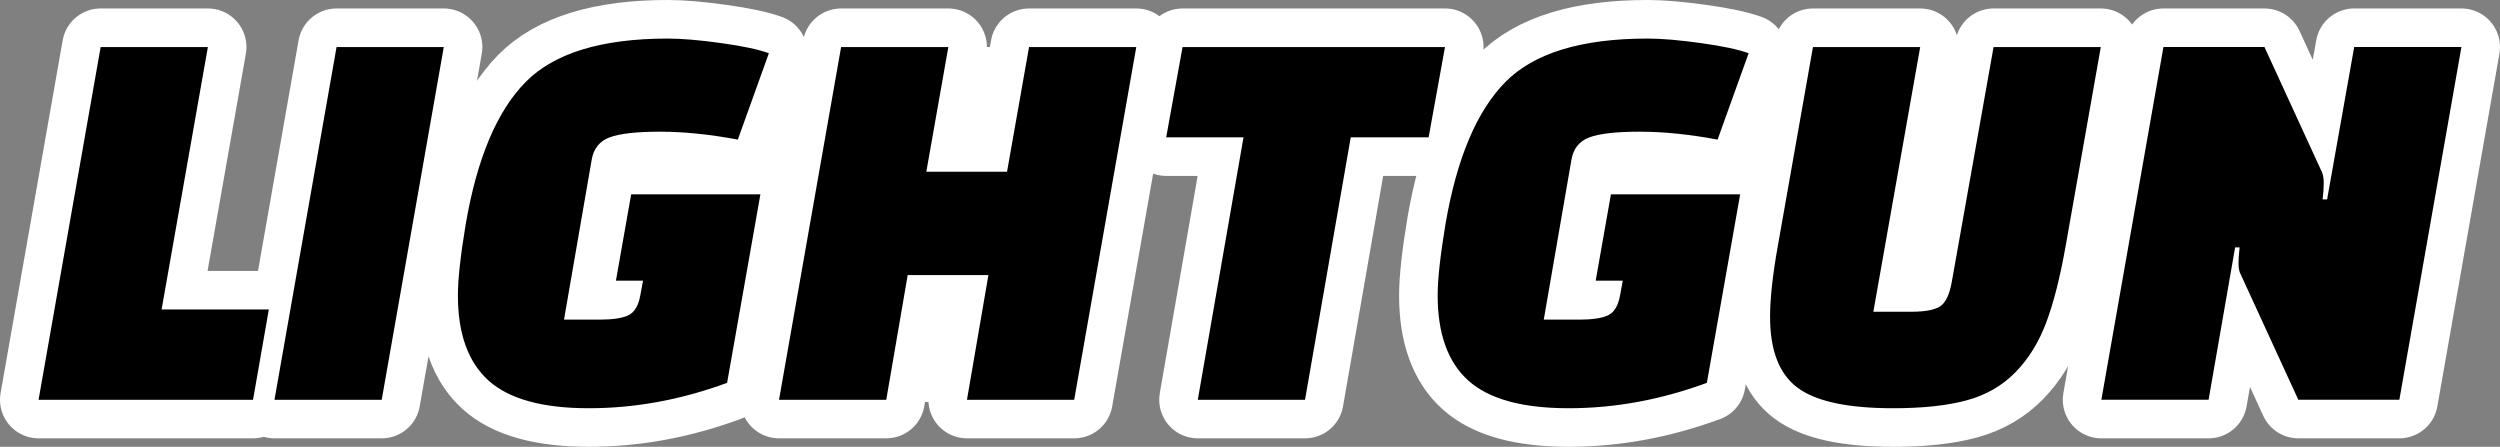 <?xml version="1.0" encoding="UTF-8" standalone="no"?>
<svg
   viewBox="0 0 132.89 23.75"
   version="1.1"
   id="svg7"
   sodipodi:docname="auto-lightgun.svg"
   inkscape:version="1.1 (c68e22c387, 2021-05-23)"
   width="132.89"
   height="23.75"
   xmlns:inkscape="http://www.inkscape.org/namespaces/inkscape"
   xmlns:sodipodi="http://sodipodi.sourceforge.net/DTD/sodipodi-0.dtd"
   xmlns="http://www.w3.org/2000/svg"
   xmlns:svg="http://www.w3.org/2000/svg">
  <rect x="0" y="0" width="132.89" height="23.75" fill="#808080" stroke="none"/>
  <defs
     id="defs11">
    <linearGradient
       id="linearGradient1773"
       inkscape:swatch="solid">
      <stop
         style="stop-color:#ffffff;stop-opacity:1;"
         offset="0"
         id="stop1771" />
    </linearGradient>
  </defs>
  <sodipodi:namedview
     id="namedview9"
     pagecolor="#ffffff"
     bordercolor="#666666"
     borderopacity="1.0"
     inkscape:pageshadow="2"
     inkscape:pageopacity="0.0"
     inkscape:pagecheckerboard="0"
     showgrid="false"
     inkscape:zoom="5.5649999"
     inkscape:cx="67.834682"
     inkscape:cy="26.415095"
     inkscape:window-width="1920"
     inkscape:window-height="1138"
     inkscape:window-x="-8"
     inkscape:window-y="-8"
     inkscape:window-maximized="1"
     inkscape:current-layer="svg7"
     fit-margin-top="0"
     fit-margin-left="0"
     fit-margin-right="0"
     fit-margin-bottom="0" />
  <g
     id="g1093"
     transform="translate(-2.95,-2.95)">
    <g
       id="g1086">
      <rect
         style="fill:#ffffff;fill-rule:evenodd;stroke:none;stroke-width:7.832;stroke-linecap:round;stroke-linejoin:round;stroke-miterlimit:4;stroke-dasharray:none;paint-order:stroke markers fill"
         id="rect945"
         width="22.462"
         height="18.868"
         x="37.906"
         y="5.45" />
      <rect
         style="fill:#ffffff;fill-rule:evenodd;stroke:none;stroke-width:9.817;stroke-linecap:round;stroke-linejoin:round;stroke-miterlimit:4;stroke-dasharray:none;paint-order:stroke markers fill"
         id="rect1063"
         width="42.588"
         height="15.633"
         x="86.558"
         y="6.685" />
      <path
         d="m 17.24,19.4 -0.84,4.8 H 5 l 3.3,-18.75 h 5.7 l -2.46,13.95 z m 6,4.8 h -5.7 l 3.3,-18.75 h 5.7 z m 13.74,-5.52 v 0 l 0.15,-0.81 h -1.44 l 0.81,-4.59 h 6.87 l -1.77,10.02 v 0 c -2.44,0.9 -4.89,1.35 -7.35,1.35 v 0 0 c -2.46,0 -4.237,-0.49 -5.33,-1.47 v 0 0 c -1.087,-0.98 -1.63,-2.49 -1.63,-4.53 v 0 0 c 0,-0.86 0.14,-2.13 0.42,-3.81 v 0 0 c 0.6,-3.48 1.66,-5.99 3.18,-7.53 v 0 0 c 1.52,-1.54 4.04,-2.31 7.56,-2.31 v 0 0 c 0.74,0 1.683,0.08 2.83,0.24 v 0 0 c 1.153,0.16 2,0.34 2.54,0.54 v 0 l -1.65,4.59 v 0 c -1.5,-0.28 -2.877,-0.42 -4.13,-0.42 v 0 0 c -1.247,0 -2.14,0.1 -2.68,0.3 v 0 0 c -0.54,0.2 -0.86,0.6 -0.96,1.2 v 0 l -1.47,8.49 h 1.89 v 0 c 0.68,0 1.183,-0.073 1.51,-0.22 v 0 0 c 0.333,-0.153 0.55,-0.5 0.65,-1.04 z m 23.07,5.52 h -5.7 l 1.14,-6.63 h -4.29 l -1.14,6.63 h -5.7 l 3.3,-18.75 h 5.7 l -1.17,6.63 h 4.29 l 1.17,-6.63 h 5.7 z m 19.71,-18.75 -0.87,4.8 h -4.14 l -2.43,13.95 h -5.7 l 2.43,-13.95 h -4.11 l 0.87,-4.8 z m 9.3,13.23 v 0 l 0.15,-0.81 h -1.44 l 0.81,-4.59 h 6.87 l -1.77,10.02 v 0 c -2.44,0.9 -4.89,1.35 -7.35,1.35 v 0 0 c -2.46,0 -4.237,-0.49 -5.33,-1.47 v 0 0 c -1.087,-0.98 -1.63,-2.49 -1.63,-4.53 v 0 0 c 0,-0.86 0.14,-2.13 0.42,-3.81 v 0 0 c 0.6,-3.48 1.66,-5.99 3.18,-7.53 v 0 0 c 1.52,-1.54 4.04,-2.31 7.56,-2.31 v 0 0 c 0.74,0 1.683,0.08 2.83,0.24 v 0 0 c 1.153,0.16 2,0.34 2.54,0.54 v 0 l -1.65,4.59 v 0 c -1.5,-0.28 -2.877,-0.42 -4.13,-0.42 v 0 0 c -1.247,0 -2.14,0.1 -2.68,0.3 v 0 0 c -0.54,0.2 -0.86,0.6 -0.96,1.2 v 0 l -1.47,8.49 h 1.89 v 0 c 0.68,0 1.183,-0.073 1.51,-0.22 v 0 0 c 0.333,-0.153 0.55,-0.5 0.65,-1.04 z m 10.26,-13.23 h 5.7 l -2.49,14.07 h 2.04 v 0 c 0.7,0 1.2,-0.093 1.5,-0.28 v 0 0 c 0.3,-0.193 0.51,-0.63 0.63,-1.31 v 0 l 2.22,-12.48 h 5.7 l -1.86,10.53 v 0 c -0.3,1.7 -0.647,3.07 -1.04,4.11 v 0 0 c -0.387,1.04 -0.93,1.92 -1.63,2.64 v 0 0 c -0.7,0.72 -1.567,1.22 -2.6,1.5 v 0 0 c -1.027,0.28 -2.33,0.42 -3.91,0.42 v 0 0 c -2.42,0 -4.117,-0.367 -5.09,-1.1 v 0 0 c -0.967,-0.727 -1.45,-1.98 -1.45,-3.76 v 0 0 c 0,-0.98 0.14,-2.25 0.42,-3.81 v 0 z M 130.49,24.2 h -5.37 l -3.06,-6.66 v 0 c -0.08,-0.14 -0.12,-0.337 -0.12,-0.59 v 0 0 c 0,-0.247 0.02,-0.53 0.06,-0.85 v 0 h -0.24 l -1.41,8.1 h -5.7 l 3.3,-18.75 h 5.37 l 3.06,6.66 v 0 c 0.06,0.14 0.09,0.337 0.09,0.59 v 0 0 c 0,0.247 -0.02,0.53 -0.06,0.85 v 0 h 0.24 l 1.44,-8.1 h 5.7 z"
         style="white-space:pre;fill:#000000;stroke:#ffffff;stroke-width:4.1;stroke-linecap:round;stroke-linejoin:round;stroke-miterlimit:4;stroke-dasharray:none;stroke-opacity:1;paint-order:stroke fill markers"
         id="path5" />
    </g>
    <path
       d="m 17.24,19.4 -0.84,4.8 H 5 l 3.3,-18.75 h 5.7 l -2.46,13.95 z m 6,4.8 h -5.7 l 3.3,-18.75 h 5.7 z m 13.74,-5.52 v 0 l 0.15,-0.81 h -1.44 l 0.81,-4.59 h 6.87 l -1.77,10.02 v 0 c -2.44,0.9 -4.89,1.35 -7.35,1.35 v 0 0 c -2.46,0 -4.237,-0.49 -5.33,-1.47 v 0 0 c -1.087,-0.98 -1.63,-2.49 -1.63,-4.53 v 0 0 c 0,-0.86 0.14,-2.13 0.42,-3.81 v 0 0 c 0.6,-3.48 1.66,-5.99 3.18,-7.53 v 0 0 c 1.52,-1.54 4.04,-2.31 7.56,-2.31 v 0 0 c 0.74,0 1.683,0.08 2.83,0.24 v 0 0 c 1.153,0.16 2,0.34 2.54,0.54 v 0 l -1.65,4.59 v 0 c -1.5,-0.28 -2.877,-0.42 -4.13,-0.42 v 0 0 c -1.247,0 -2.14,0.1 -2.68,0.3 v 0 0 c -0.54,0.2 -0.86,0.6 -0.96,1.2 v 0 l -1.47,8.49 h 1.89 v 0 c 0.68,0 1.183,-0.073 1.51,-0.22 v 0 0 c 0.333,-0.153 0.55,-0.5 0.65,-1.04 z m 23.07,5.52 h -5.7 l 1.14,-6.63 h -4.29 l -1.14,6.63 h -5.7 l 3.3,-18.75 h 5.7 l -1.17,6.63 h 4.29 l 1.17,-6.63 h 5.7 z m 19.71,-18.75 -0.87,4.8 h -4.14 l -2.43,13.95 h -5.7 l 2.43,-13.95 h -4.11 l 0.87,-4.8 z m 9.3,13.23 v 0 l 0.15,-0.81 h -1.44 l 0.81,-4.59 h 6.87 l -1.77,10.02 v 0 c -2.44,0.9 -4.89,1.35 -7.35,1.35 v 0 0 c -2.46,0 -4.237,-0.49 -5.33,-1.47 v 0 0 c -1.087,-0.98 -1.63,-2.49 -1.63,-4.53 v 0 0 c 0,-0.86 0.14,-2.13 0.42,-3.81 v 0 0 c 0.6,-3.48 1.66,-5.99 3.18,-7.53 v 0 0 c 1.52,-1.54 4.04,-2.31 7.56,-2.31 v 0 0 c 0.74,0 1.683,0.08 2.83,0.24 v 0 0 c 1.153,0.16 2,0.34 2.54,0.54 v 0 l -1.65,4.59 v 0 c -1.5,-0.28 -2.877,-0.42 -4.13,-0.42 v 0 0 c -1.247,0 -2.14,0.1 -2.68,0.3 v 0 0 c -0.54,0.2 -0.86,0.6 -0.96,1.2 v 0 l -1.47,8.49 h 1.89 v 0 c 0.68,0 1.183,-0.073 1.51,-0.22 v 0 0 c 0.333,-0.153 0.55,-0.5 0.65,-1.04 z m 10.26,-13.23 h 5.7 l -2.49,14.07 h 2.04 v 0 c 0.7,0 1.2,-0.093 1.5,-0.28 v 0 0 c 0.3,-0.193 0.51,-0.63 0.63,-1.31 v 0 l 2.22,-12.48 h 5.7 l -1.86,10.53 v 0 c -0.3,1.7 -0.647,3.07 -1.04,4.11 v 0 0 c -0.387,1.04 -0.93,1.92 -1.63,2.64 v 0 0 c -0.7,0.72 -1.567,1.22 -2.6,1.5 v 0 0 c -1.027,0.28 -2.33,0.42 -3.91,0.42 v 0 0 c -2.42,0 -4.117,-0.367 -5.09,-1.1 v 0 0 c -0.967,-0.727 -1.45,-1.98 -1.45,-3.76 v 0 0 c 0,-0.98 0.14,-2.25 0.42,-3.81 v 0 z M 130.49,24.2 h -5.37 l -3.06,-6.66 v 0 c -0.08,-0.14 -0.12,-0.337 -0.12,-0.59 v 0 0 c 0,-0.247 0.02,-0.53 0.06,-0.85 v 0 h -0.24 l -1.41,8.1 h -5.7 l 3.3,-18.75 h 5.37 l 3.06,6.66 v 0 c 0.06,0.14 0.09,0.337 0.09,0.59 v 0 0 c 0,0.247 -0.02,0.53 -0.06,0.85 v 0 h 0.24 l 1.44,-8.1 h 5.7 z"
       style="white-space:pre;fill:#000000;stroke:none;stroke-width:3;stroke-linecap:round;stroke-linejoin:round;stroke-miterlimit:4;stroke-dasharray:none;stroke-opacity:1;paint-order:stroke fill markers"
       id="path2514" />
  </g>
</svg>
